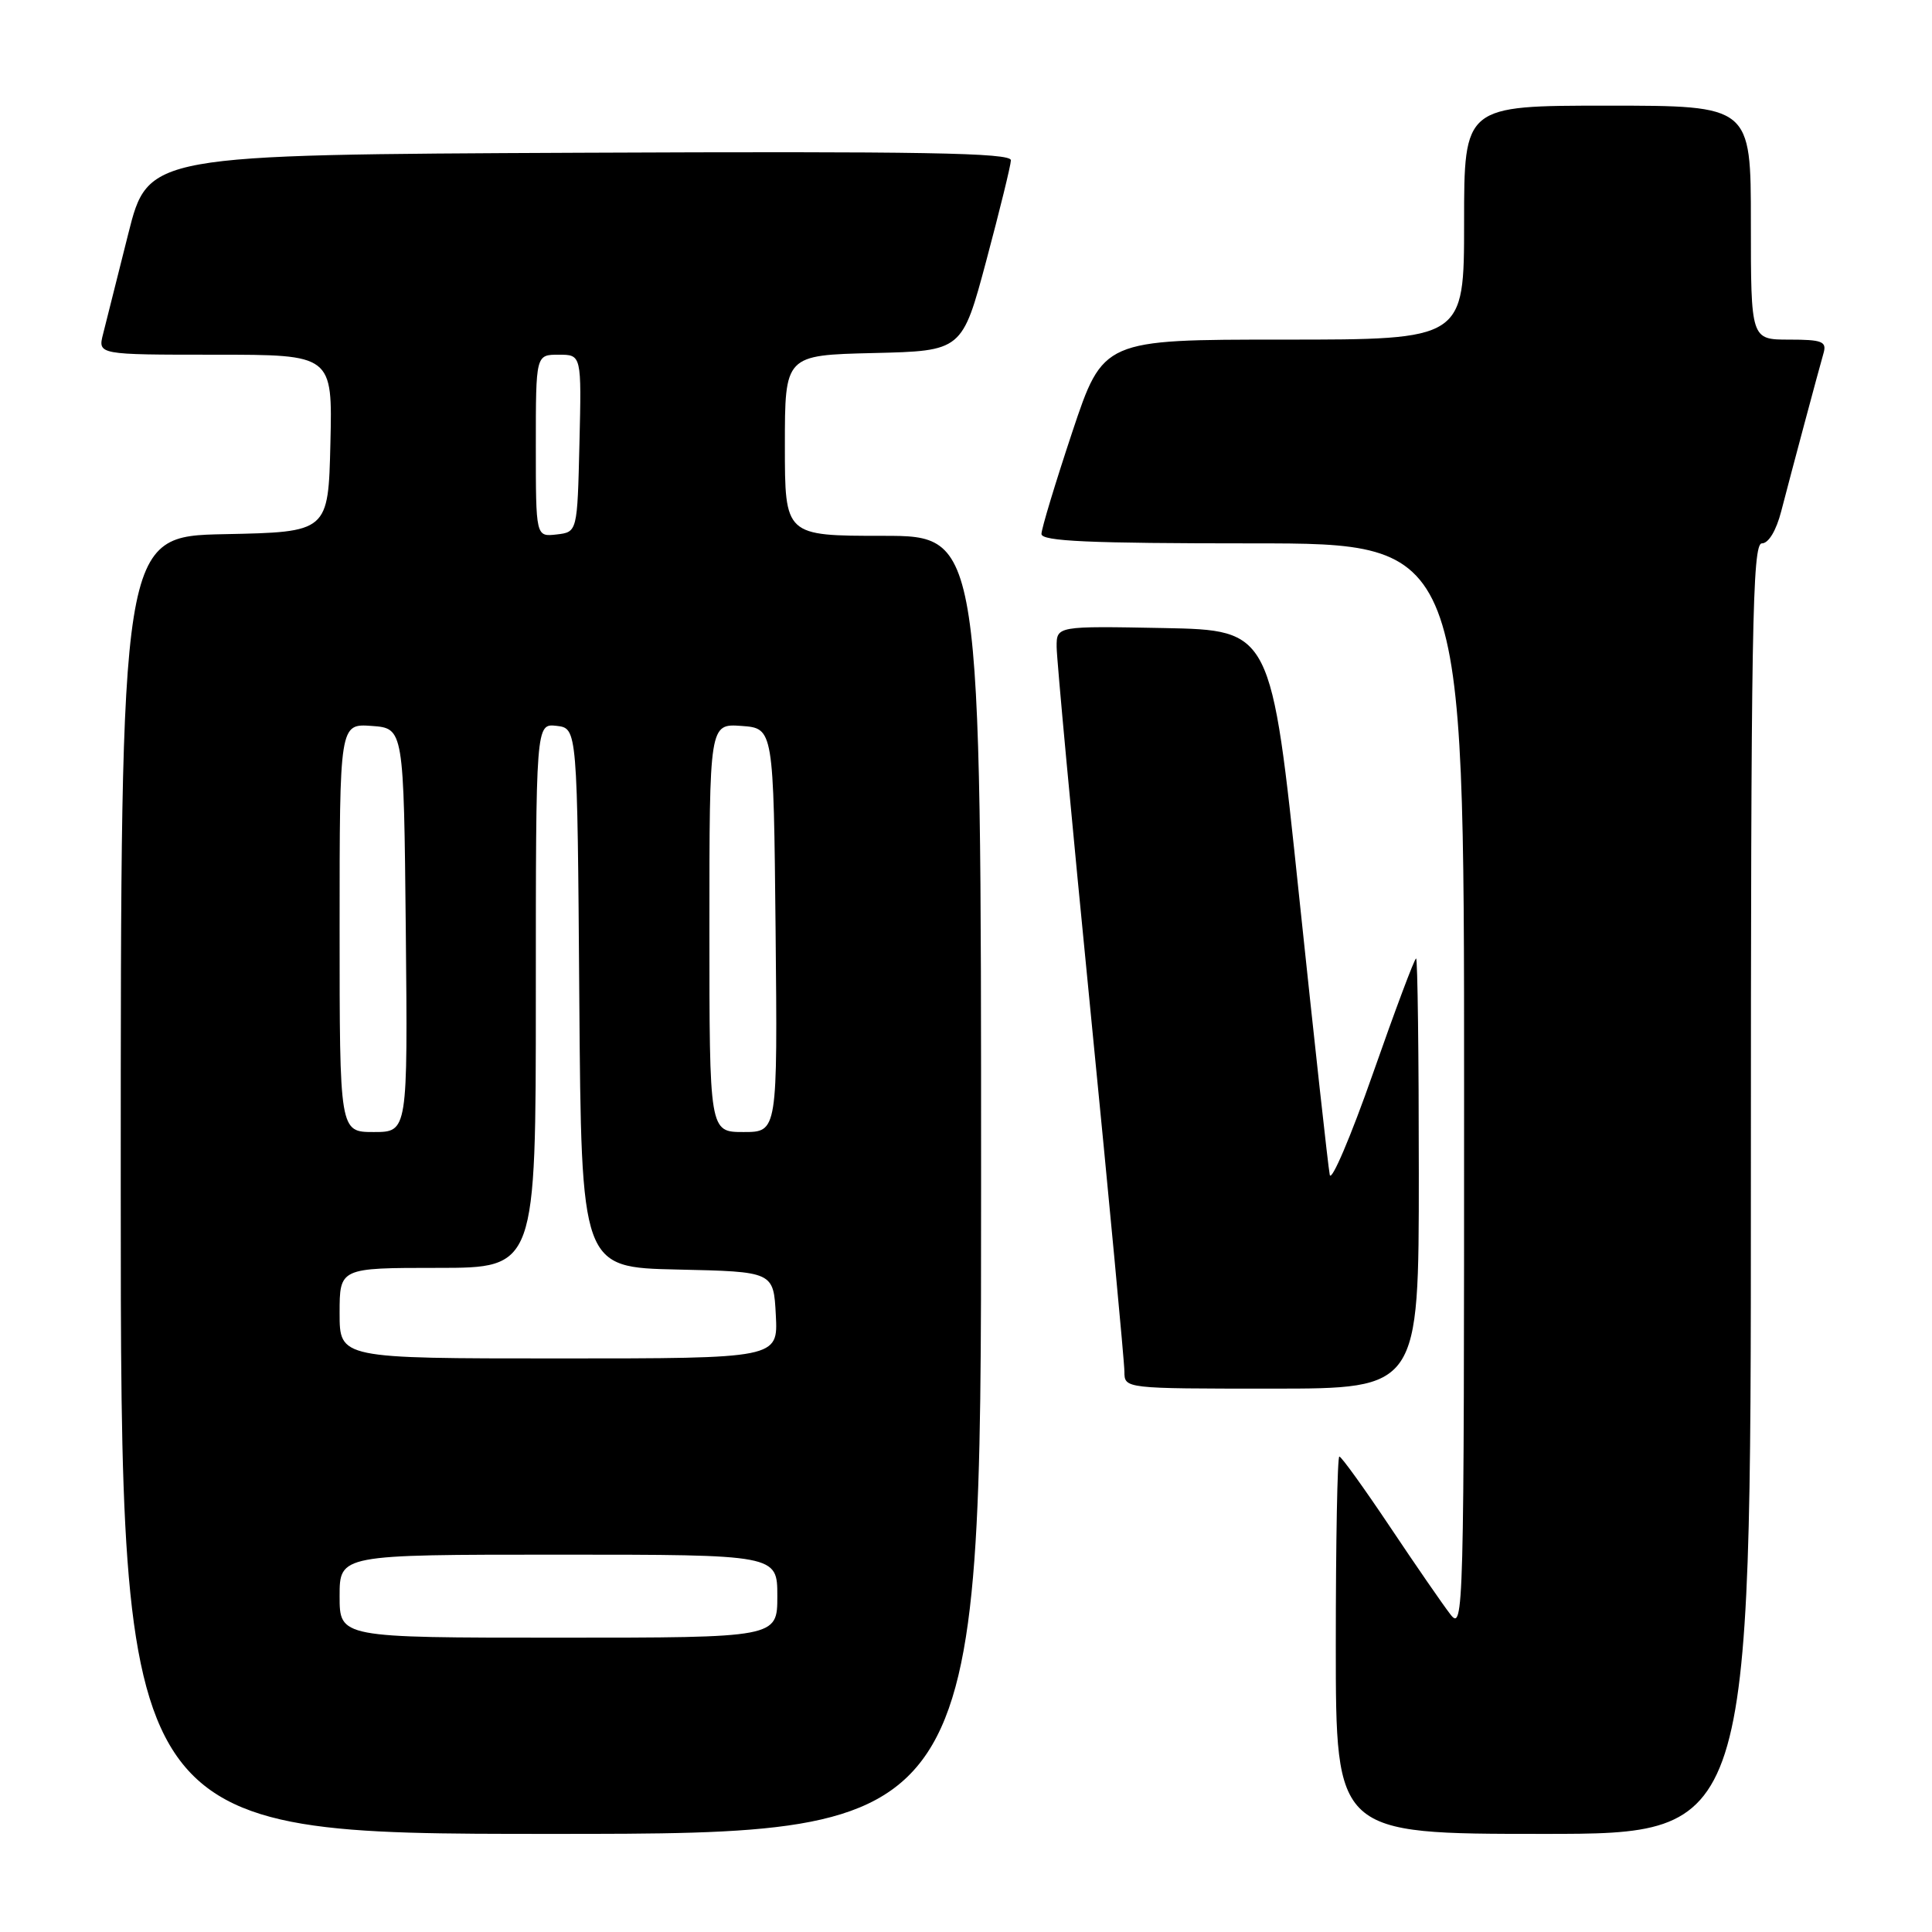 <?xml version="1.0" encoding="UTF-8" standalone="no"?>
<!DOCTYPE svg PUBLIC "-//W3C//DTD SVG 1.1//EN" "http://www.w3.org/Graphics/SVG/1.1/DTD/svg11.dtd" >
<svg xmlns="http://www.w3.org/2000/svg" xmlns:xlink="http://www.w3.org/1999/xlink" version="1.1" viewBox="0 0 256 256">
 <g >
 <path fill="currentColor"
d=" M 130.00 157.00 C 130.00 71.00 130.00 71.00 117.00 71.00 C 104.00 71.00 104.00 71.00 104.00 59.03 C 104.00 47.06 104.00 47.06 115.74 46.78 C 127.49 46.50 127.49 46.50 130.70 34.50 C 132.46 27.90 133.93 21.93 133.95 21.24 C 133.99 20.24 122.25 20.04 76.81 20.24 C 19.63 20.50 19.63 20.50 16.99 31.00 C 15.54 36.78 14.04 42.74 13.66 44.25 C 12.96 47.00 12.96 47.00 28.51 47.00 C 44.06 47.00 44.06 47.00 43.78 58.75 C 43.50 70.50 43.50 70.50 29.75 70.78 C 16.00 71.06 16.00 71.06 16.00 157.03 C 16.00 243.00 16.00 243.00 73.00 243.00 C 130.00 243.00 130.00 243.00 130.00 157.00 Z  M 232.00 157.50 C 232.00 83.17 232.19 72.00 233.46 72.00 C 234.34 72.00 235.36 70.31 236.02 67.75 C 237.38 62.50 240.96 49.12 241.64 46.75 C 242.06 45.25 241.42 45.00 237.07 45.00 C 232.00 45.00 232.00 45.00 232.00 29.50 C 232.00 14.00 232.00 14.00 213.00 14.00 C 194.00 14.00 194.00 14.00 194.00 29.50 C 194.00 45.00 194.00 45.00 170.08 45.00 C 146.17 45.00 146.17 45.00 142.08 57.25 C 139.84 63.99 138.00 70.06 138.00 70.75 C 138.00 71.72 144.28 72.00 166.00 72.00 C 194.00 72.00 194.00 72.00 194.00 144.13 C 194.00 214.36 193.95 216.21 192.16 213.88 C 191.15 212.57 187.54 207.34 184.14 202.25 C 180.73 197.16 177.74 193.00 177.47 193.00 C 177.21 193.00 177.00 204.25 177.00 218.00 C 177.00 243.00 177.00 243.00 204.50 243.00 C 232.00 243.00 232.00 243.00 232.00 157.50 Z  M 188.00 155.50 C 188.00 139.82 187.84 127.00 187.64 127.00 C 187.43 127.00 184.86 133.86 181.92 142.25 C 178.98 150.64 176.40 156.67 176.20 155.67 C 175.99 154.66 174.16 138.01 172.13 118.67 C 168.45 83.50 168.45 83.50 154.22 83.22 C 140.00 82.95 140.00 82.95 140.01 85.72 C 140.01 87.25 142.03 108.97 144.50 134.00 C 146.97 159.03 148.99 180.51 148.99 181.75 C 149.00 184.00 149.00 184.00 168.50 184.00 C 188.00 184.00 188.00 184.00 188.00 155.50 Z  M 45.00 211.50 C 45.00 206.00 45.00 206.00 74.00 206.00 C 103.00 206.00 103.00 206.00 103.00 211.50 C 103.00 217.00 103.00 217.00 74.00 217.00 C 45.00 217.00 45.00 217.00 45.00 211.50 Z  M 45.00 174.00 C 45.00 168.00 45.00 168.00 58.00 168.00 C 71.00 168.00 71.00 168.00 71.00 131.93 C 71.00 95.87 71.00 95.87 73.75 96.18 C 76.50 96.50 76.50 96.50 76.76 132.22 C 77.03 167.94 77.03 167.94 89.76 168.22 C 102.50 168.50 102.50 168.50 102.80 174.25 C 103.10 180.00 103.10 180.00 74.05 180.00 C 45.00 180.00 45.00 180.00 45.00 174.00 Z  M 45.00 122.94 C 45.00 95.89 45.00 95.89 49.25 96.19 C 53.50 96.50 53.50 96.50 53.77 123.25 C 54.03 150.00 54.03 150.00 49.52 150.00 C 45.00 150.00 45.00 150.00 45.00 122.94 Z  M 94.00 122.94 C 94.00 95.89 94.00 95.89 98.25 96.19 C 102.50 96.50 102.50 96.50 102.77 123.25 C 103.03 150.00 103.03 150.00 98.52 150.00 C 94.00 150.00 94.00 150.00 94.00 122.94 Z  M 71.00 59.07 C 71.00 47.00 71.00 47.00 74.03 47.00 C 77.06 47.00 77.06 47.00 76.78 58.75 C 76.50 70.50 76.50 70.50 73.75 70.82 C 71.00 71.13 71.00 71.13 71.00 59.07 Z "/>
</g>
</svg>